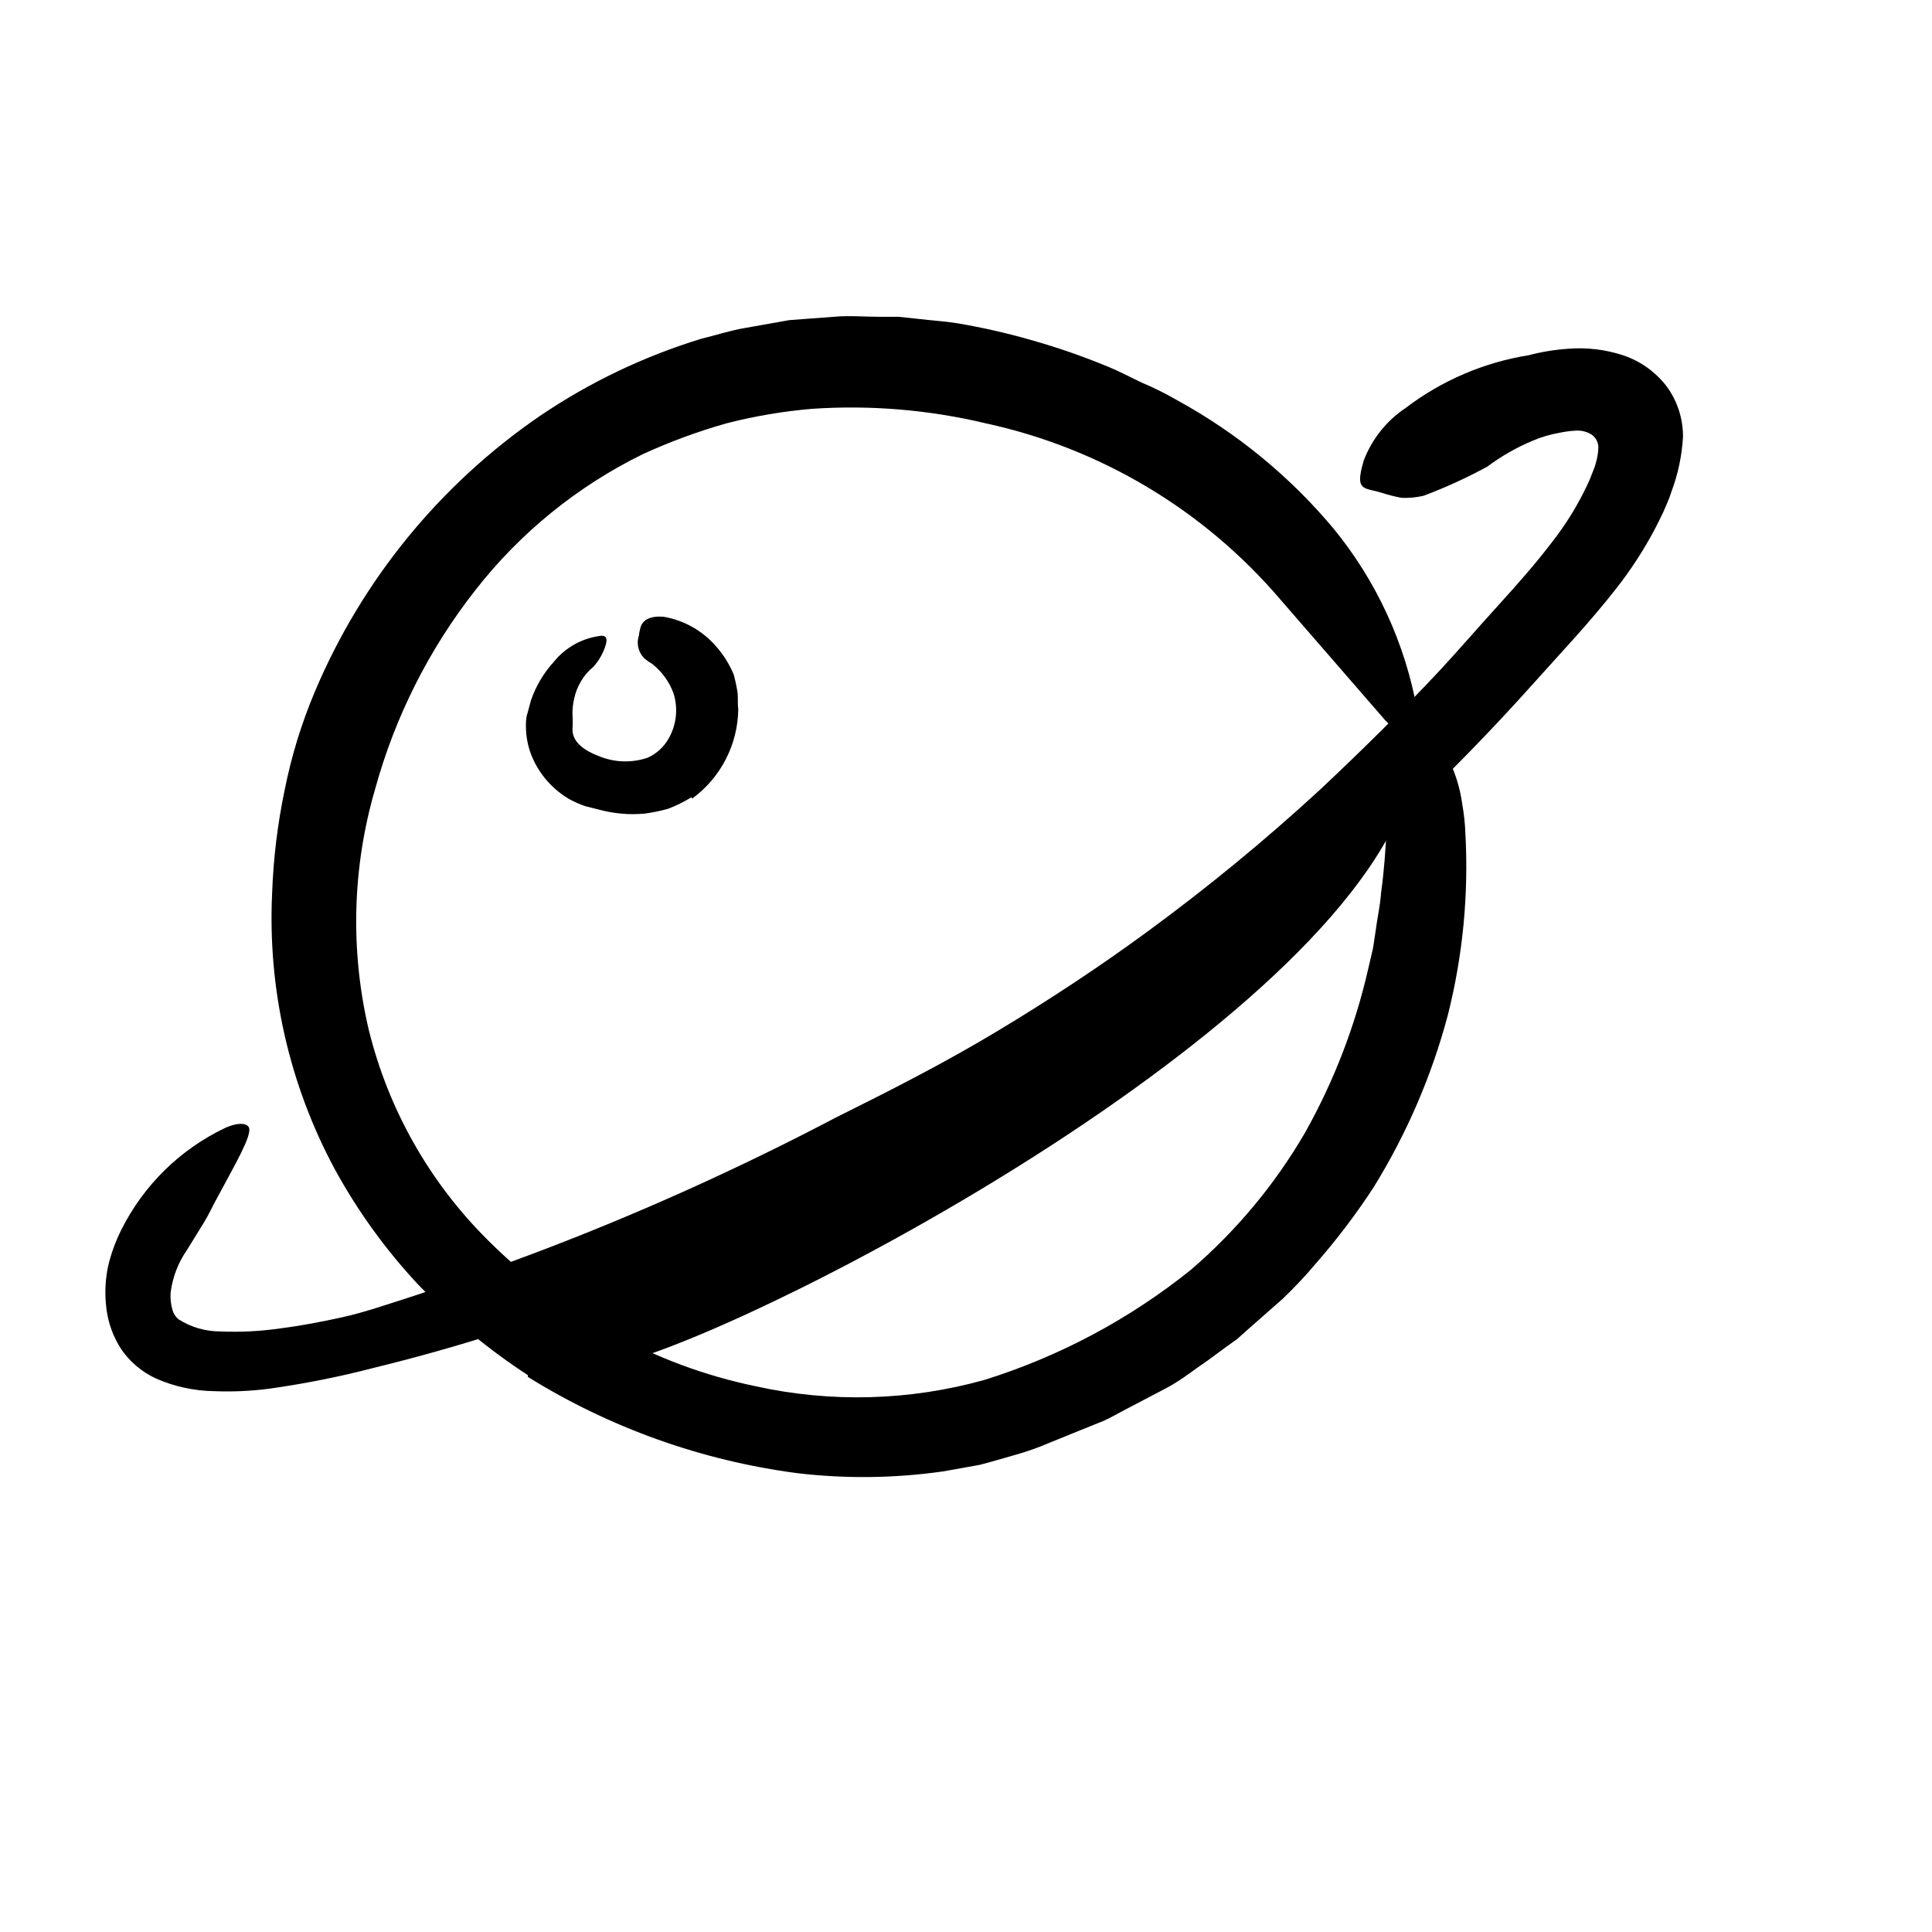 <svg width="24" height="24" viewBox="0 0 110 110" fill="none" xmlns="http://www.w3.org/2000/svg" xmlns:xlink="http://www.w3.org/1999/xlink">
	<path d="M80.384 44.256C77.194 57.836 44.054 75.306 35.364 77.606C35.1 77.694 34.809 77.65 34.584 77.486L31.054 74.586C31.054 74.586 57.944 61.466 62.664 56.925C67.384 52.386 80.103 43.236 80.103 43.236L80.384 44.256Z" fill-rule="evenodd" fill="currentColor"/>
	<path d="M30.054 78.296C27.79 76.815 25.697 75.088 23.814 73.145C21.956 71.157 20.357 68.943 19.054 66.556C16.465 61.738 15.235 56.308 15.494 50.846C15.565 48.879 15.802 46.922 16.204 44.996C16.585 43.072 17.162 41.192 17.924 39.386C20.602 33.034 25.049 27.584 30.734 23.686C33.563 21.767 36.665 20.284 39.934 19.286C40.764 19.085 41.574 18.816 42.414 18.675L44.944 18.226L47.484 18.036C48.334 17.956 49.184 18.036 50.024 18.036L51.154 18.036L52.274 18.155C53.014 18.246 53.764 18.286 54.504 18.405C55.976 18.653 57.431 18.987 58.864 19.405C60.287 19.812 61.686 20.3 63.054 20.866C63.744 21.145 64.394 21.496 65.054 21.806C65.741 22.096 66.409 22.43 67.054 22.806C70.424 24.653 73.422 27.112 75.894 30.056C78.362 33.055 80.015 36.641 80.694 40.466C80.694 41.685 80.594 42.216 80.334 42.236C80.074 42.256 79.634 41.766 78.874 41.016L72.874 34.105C68.538 29.032 62.657 25.519 56.134 24.105C52.898 23.332 49.563 23.052 46.244 23.276C44.593 23.415 42.958 23.692 41.354 24.105C39.728 24.567 38.14 25.152 36.604 25.855C32.873 27.685 29.607 30.338 27.054 33.615C24.427 36.964 22.493 40.802 21.364 44.906C20.058 49.37 19.93 54.097 20.994 58.626C22.112 63.175 24.465 67.328 27.794 70.626C29.867 72.695 32.224 74.46 34.794 75.865C37.362 77.298 40.134 78.329 43.014 78.925C47.324 79.878 51.803 79.754 56.054 78.566C60.324 77.23 64.306 75.107 67.794 72.306C70.381 70.087 72.579 67.451 74.294 64.506C75.942 61.576 77.158 58.423 77.904 55.145L78.154 54.075C78.224 53.716 78.264 53.355 78.324 52.996C78.414 52.276 78.584 51.556 78.634 50.825C79.004 48.096 78.904 46.335 79.124 45.075C79.215 44.529 79.349 43.991 79.524 43.466C79.734 43.006 79.914 42.645 80.094 42.286C80.274 41.925 80.384 41.536 80.514 41.286C80.754 40.916 81.134 41.236 81.924 42.286C82.631 43.334 83.086 44.532 83.254 45.786C83.354 46.341 83.414 46.902 83.434 47.466C83.623 50.94 83.286 54.422 82.434 57.796C81.514 61.256 80.088 64.561 78.204 67.606C77.208 69.132 76.106 70.585 74.904 71.956C74.314 72.656 73.686 73.323 73.024 73.956L70.954 75.776L70.444 76.236L69.884 76.635L68.754 77.466C67.994 77.976 67.274 78.566 66.474 78.996L64.054 80.266C63.654 80.476 63.254 80.706 62.844 80.895L61.574 81.406L59.704 82.165C59.074 82.437 58.425 82.664 57.764 82.846C57.084 83.036 56.404 83.246 55.764 83.406L53.694 83.776C50.943 84.168 48.153 84.202 45.394 83.876C39.949 83.162 34.719 81.293 30.054 78.395L30.054 78.296Z" fill-rule="evenodd" fill="currentColor"/>
	<path d="M71.554 53.576C65.948 57.949 59.941 61.782 53.614 65.026C51.324 66.196 49.054 67.466 46.764 68.466C42.684 70.366 38.541 72.139 34.334 73.786C30.093 75.423 25.75 76.786 21.334 77.866C19.359 78.381 17.355 78.782 15.334 79.066C14.283 79.203 13.223 79.25 12.164 79.206C11.015 79.186 9.883 78.935 8.834 78.466C8.063 78.099 7.401 77.537 6.914 76.836C6.446 76.124 6.151 75.312 6.054 74.466C5.957 73.675 5.991 72.875 6.154 72.096C6.324 71.372 6.579 70.67 6.914 70.006C8.181 67.478 10.253 65.445 12.804 64.226C13.624 63.856 14.114 63.966 14.184 64.226C14.254 64.486 14.024 65.036 13.694 65.706C13.364 66.376 12.904 67.186 12.394 68.146C12.134 68.606 11.894 69.146 11.604 69.616L10.654 71.156C10.147 71.881 9.825 72.718 9.714 73.596C9.69 73.933 9.728 74.272 9.824 74.596C9.882 74.807 10.009 74.993 10.184 75.126C10.884 75.569 11.695 75.804 12.524 75.806C13.664 75.856 14.805 75.799 15.934 75.636C17.124 75.486 18.334 75.256 19.544 74.986C20.754 74.716 21.954 74.296 23.154 73.916C25.554 73.136 27.954 72.276 30.354 71.376C36.247 69.151 41.998 66.566 47.574 63.636C50.694 62.086 53.754 60.526 56.704 58.756C59.654 56.986 62.544 55.086 65.324 53.046C68.756 50.532 72.045 47.828 75.174 44.946C77.534 42.726 79.834 40.466 82.054 38.086C83.144 36.906 84.204 35.676 85.314 34.456C86.424 33.236 87.464 32.056 88.404 30.816C89.13 29.884 89.757 28.878 90.274 27.816C90.394 27.556 90.524 27.306 90.614 27.046L90.764 26.666C90.799 26.574 90.829 26.48 90.854 26.386C90.945 26.087 90.996 25.778 91.004 25.466C90.999 25.166 90.845 24.889 90.594 24.726C90.342 24.58 90.055 24.507 89.764 24.516C89.428 24.532 89.093 24.576 88.764 24.646C88.238 24.739 87.724 24.893 87.234 25.106C86.328 25.487 85.471 25.977 84.684 26.566C83.515 27.204 82.301 27.759 81.054 28.226C80.648 28.321 80.231 28.362 79.814 28.346C79.424 28.277 79.04 28.18 78.664 28.056C78.334 27.946 77.964 27.906 77.734 27.796C77.334 27.616 77.374 27.156 77.644 26.226C78.108 25.001 78.944 23.952 80.034 23.226C82.085 21.665 84.489 20.634 87.034 20.226C87.774 20.031 88.531 19.907 89.294 19.856C90.356 19.772 91.423 19.901 92.434 20.236C93.405 20.566 94.257 21.174 94.884 21.986C95.496 22.817 95.825 23.823 95.824 24.856C95.764 25.94 95.538 27.009 95.154 28.026C95.09 28.234 95.014 28.438 94.924 28.636L94.714 29.126C94.564 29.456 94.404 29.756 94.244 30.076C93.617 31.269 92.884 32.404 92.054 33.466C90.494 35.466 88.794 37.246 87.304 38.916C82.515 44.268 77.272 49.196 71.634 53.646L71.554 53.576Z" fill-rule="evenodd" fill="currentColor"/>
	<path d="M39.364 45.395C38.946 45.654 38.503 45.872 38.044 46.046C37.598 46.172 37.144 46.266 36.684 46.326C35.841 46.4 34.992 46.329 34.174 46.115L33.304 45.895C33.008 45.792 32.72 45.665 32.444 45.516C31.451 44.946 30.68 44.058 30.254 42.996C30.054 42.482 29.949 41.937 29.944 41.386C29.944 41.115 29.944 40.855 30.034 40.605L30.234 39.865C30.517 39.051 30.963 38.303 31.544 37.666C32.219 36.839 33.193 36.311 34.254 36.196C34.574 36.196 34.584 36.446 34.454 36.826C34.31 37.252 34.079 37.644 33.774 37.976C33.487 38.209 33.247 38.494 33.064 38.816C32.89 39.11 32.765 39.431 32.694 39.766C32.622 40.063 32.588 40.369 32.594 40.675C32.614 40.962 32.614 41.249 32.594 41.536C32.594 42.266 33.294 42.746 34.064 43.036C34.952 43.414 35.949 43.453 36.864 43.145C37.364 42.924 37.781 42.549 38.054 42.076C38.518 41.287 38.623 40.337 38.344 39.466C38.099 38.801 37.673 38.219 37.114 37.786C36.98 37.71 36.852 37.623 36.734 37.526C36.352 37.185 36.214 36.648 36.384 36.166C36.384 36.026 36.434 35.876 36.464 35.736C36.584 35.286 37.034 35.056 37.784 35.115C38.951 35.316 40.012 35.917 40.784 36.816C41.204 37.294 41.541 37.837 41.784 38.425C41.864 38.736 41.934 39.056 41.984 39.376C42.034 39.696 41.984 40.036 42.034 40.376C42.009 42.39 41.039 44.275 39.414 45.466L39.364 45.395Z" fill-rule="evenodd" fill="currentColor"/>
	<defs/>
</svg>
